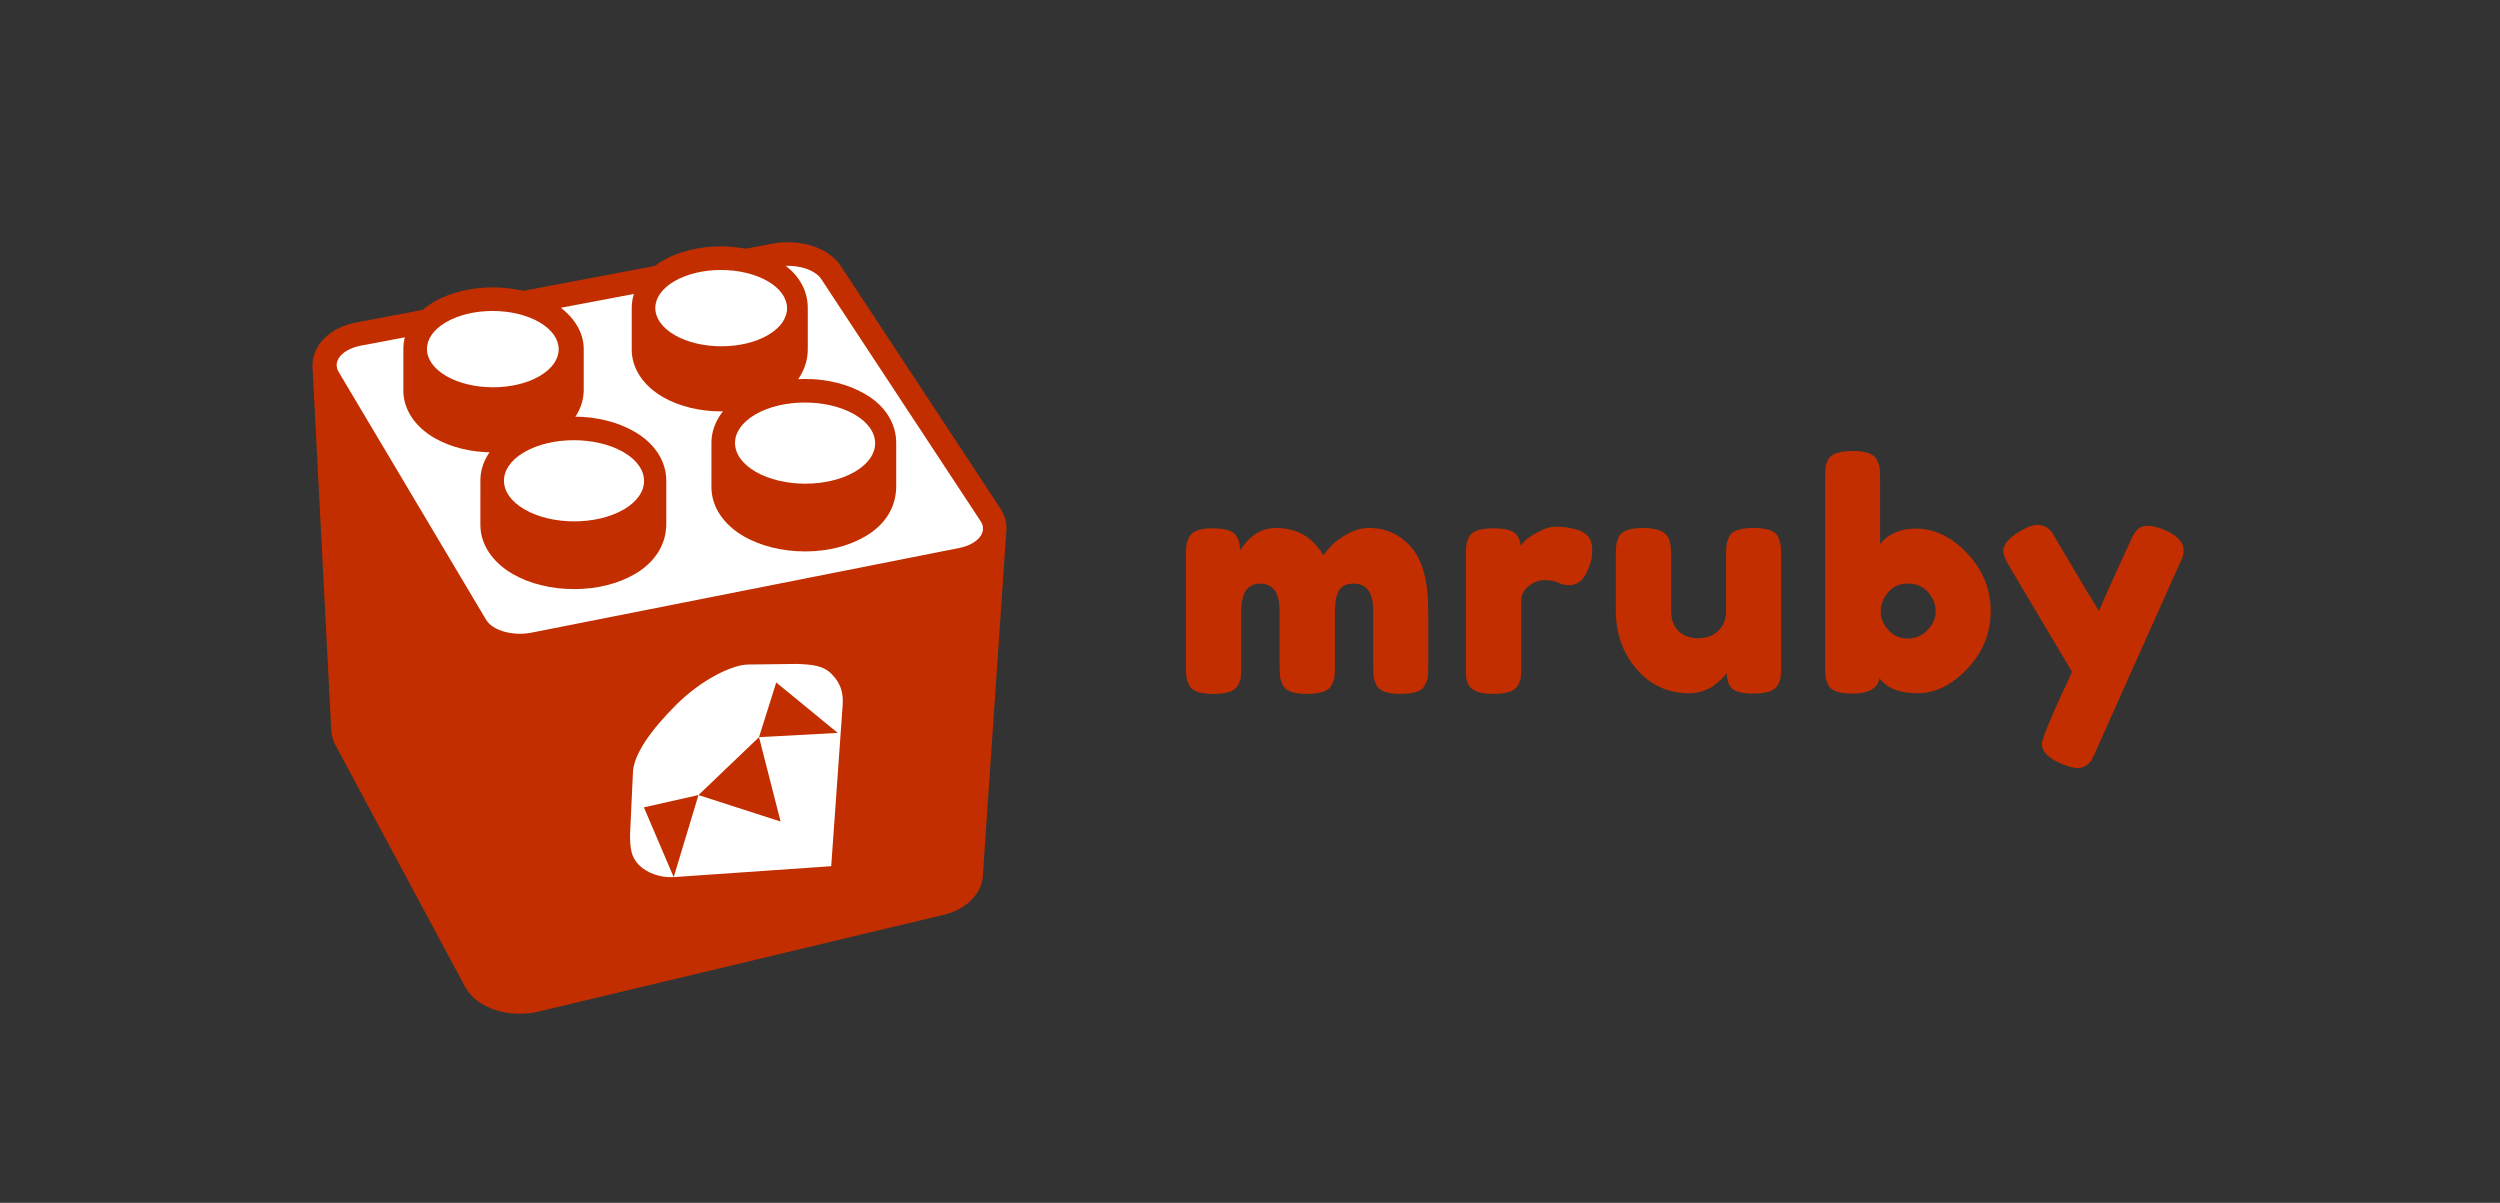 <?xml version="1.0" encoding="utf-8"?>
<!-- Generator: Adobe Illustrator 15.1.0, SVG Export Plug-In  -->
<!DOCTYPE svg PUBLIC "-//W3C//DTD SVG 1.1//EN" "http://www.w3.org/Graphics/SVG/1.1/DTD/svg11.dtd">
<svg version="1.1"
	 xmlns="http://www.w3.org/2000/svg" xmlns:xlink="http://www.w3.org/1999/xlink" xmlns:a="http://ns.adobe.com/AdobeSVGViewerExtensions/3.0/"
	 x="0px" y="0px" width="424px" height="204px" viewBox="186 295 424 204"
	 overflow="visible" enable-background="new 186 295 424 204" xml:space="preserve">
<rect x="186" y="295" width="424" height="204" fill="#333333" stroke="none"/>
<defs>
</defs>
<rect display="none" opacity="0.1" fill="#C22E00" width="800" height="600"/>
<path fill="#C22E00" d="M274.184,466.918c-4.071,0-7.587-1.658-9.176-4.327l-0.088-0.155l-21.984-40.986
	c-0.496-0.863-0.706-1.791-0.761-2.759L239,357.14v-0.105c0-3.508,2.912-6.455,7.349-7.333l70.573-13.361
	c0.851-0.168,1.75-0.257,2.673-0.257c4.038,0,7.517,1.616,9.129,4.228l27.038,41.061l0.042,0.074
	c0.541,0.906,0.841,1.878,0.892,2.889l0.012,0.238l-3.989,58.485c0.014,3.457-2.84,6.331-7.209,7.224l-68.52,16.357l-0.077,0.015
	C276.025,466.829,275.107,466.918,274.184,466.918z"/>
<path fill="#FFFFFF" d="M352.385,383.498c1.089,1.832-0.589,3.823-3.735,4.446L276.136,402.3c-3.158,0.625-6.602-0.354-7.691-2.185
	l-25.018-42.049c-1.086-1.826,0.591-3.817,3.749-4.441l70.514-13.354c3.146-0.623,6.591,0.355,7.677,2.181L352.385,383.498z"/>
<path fill="#C22E00" d="M308.346,364.774c-3.675,0-7.194-0.863-9.91-2.432c-3.347-1.933-5.278-4.854-5.296-8.017l0.002-6.919
	c-0.07-3.226,1.835-6.204,5.236-8.181c2.705-1.572,6.22-2.438,9.899-2.438c3.675,0,6.952,0.863,9.668,2.432
	c3.347,1.932,5.055,4.854,5.055,8.017v6.971c0,3.182-1.714,6.222-4.996,8.13C315.299,363.909,312.025,364.774,308.346,364.774z"/>
<path fill="#FFFFFF" d="M316.187,342.685c4.375,2.526,4.399,6.626,0.052,9.152s-11.425,2.526-15.8,0
	c-4.381-2.529-4.398-6.626-0.051-9.152C304.733,340.159,311.806,340.155,316.187,342.685z"/>
<path fill="#C22E00" d="M269.615,371.726c-3.675,0-7.194-0.863-9.91-2.432c-3.347-1.933-5.278-4.854-5.296-8.016l0.002-6.92
	c-0.07-3.225,1.834-6.203,5.236-8.18c2.705-1.572,6.221-2.438,9.9-2.438c3.675,0,7.317,0.863,10.033,2.432
	c3.347,1.932,5.42,4.854,5.42,8.016v6.921c0,3.226-1.96,6.203-5.362,8.18C276.935,370.86,273.294,371.726,269.615,371.726z"/>
<path fill="#FFFFFF" d="M277.457,349.637c4.375,2.526,4.399,6.625,0.052,9.151s-11.425,2.526-15.8,0
	c-4.381-2.529-4.398-6.625-0.051-9.151C266.003,347.111,273.076,347.107,277.457,349.637z"/>
<path fill="#C22E00" d="M322.576,388.521c-3.864,0-7.562-0.906-10.411-2.552c-3.479-2.009-5.486-5.035-5.506-8.305l0.002-7.361
	c-0.073-3.336,1.906-6.423,5.442-8.478c2.837-1.648,6.531-2.557,10.399-2.557c3.864,0,7.352,0.906,10.201,2.552
	c3.479,2.008,5.295,5.035,5.295,8.306v7.36c0,3.338-1.699,6.424-5.234,8.478C329.929,387.612,326.445,388.521,322.576,388.521z"/>
<path fill="#FFFFFF" d="M330.915,365.284c4.653,2.687,4.678,7.046,0.056,9.732c-4.622,2.687-12.15,2.687-16.802,0
	c-4.66-2.689-4.677-7.046-0.055-9.732C318.735,362.599,326.256,362.595,330.915,365.284z"/>
<path fill="#C22E00" d="M283.389,394.913c-3.864,0-7.562-0.906-10.411-2.552c-3.479-2.009-5.486-5.036-5.505-8.306l0.002-7.36
	c-0.074-3.336,1.906-6.423,5.442-8.478c2.837-1.648,6.531-2.557,10.399-2.557c3.864,0,7.445,0.906,10.295,2.552
	c3.479,2.008,5.389,5.035,5.389,8.306v7.36c0,3.338-1.792,6.424-5.328,8.478C290.835,394.005,287.258,394.913,283.389,394.913z"/>
<path fill="#FFFFFF" d="M291.728,371.677c4.653,2.687,4.678,7.046,0.056,9.732c-4.622,2.687-12.15,2.687-16.802,0
	c-4.66-2.689-4.677-7.046-0.055-9.732C279.548,368.991,287.069,368.987,291.728,371.677z"/>
<path fill="#FFFFFF" d="M327.021,409.292c-1.402-1.402-3.186-1.604-5.979-1.689l-8.218,0.1c-2.804,0.085-7.965,2.652-12.171,6.859
	c-4.144,4.143-7.285,8.415-7.313,11.588l-0.484,10.397c0,2.347,0.185,3.832,1.519,5.166c1.313,1.313,3.56,2.18,5.86,2.045
	l0.022-0.002l-5.053-11.83l9.258-2.086l10.269-9.819l2.92-9.273l10.429,8.552l-13.349,0.722l3.657,14.312l-13.926-4.492
	l-4.203,13.916l26.714-1.851l1.94-27.309l0,0C329.105,412.231,328.364,410.634,327.021,409.292z"/>
<path fill="#C22E00" d="M396.308,388.328c1.669-2.521,3.677-3.783,6.022-3.783c3.623,0,6.322,1.545,8.1,4.637
	c0.391-0.533,0.861-1.094,1.412-1.68s1.43-1.225,2.639-1.918c1.207-0.693,2.451-1.039,3.73-1.039c2.842,0,5.223,1.092,7.141,3.277
	s2.877,5.801,2.877,10.844v9.326c0,0.818-0.025,1.432-0.08,1.84c-0.053,0.408-0.221,0.879-0.506,1.412
	c-0.461,0.959-1.83,1.438-4.104,1.438c-2.238,0-3.605-0.496-4.104-1.492c-0.248-0.533-0.398-1.002-0.453-1.412
	c-0.053-0.408-0.08-1.02-0.08-1.838v-9.326c0-3.09-1.102-4.637-3.303-4.637c-1.244,0-2.088,0.41-2.531,1.227
	c-0.445,0.816-0.666,1.971-0.666,3.463v9.326c0,0.854-0.027,1.475-0.08,1.865c-0.055,0.393-0.223,0.854-0.506,1.387
	c-0.498,0.959-1.885,1.438-4.158,1.438c-2.238,0-3.605-0.496-4.104-1.492c-0.248-0.533-0.398-1.002-0.453-1.412
	c-0.053-0.408-0.078-1.02-0.078-1.838v-9.326c0-3.09-1.102-4.637-3.305-4.637c-2.132,0-3.197,1.547-3.197,4.637v9.432
	c0,0.818-0.026,1.432-0.08,1.84c-0.053,0.408-0.222,0.879-0.506,1.412c-0.533,0.924-1.919,1.385-4.157,1.385
	s-3.605-0.479-4.104-1.438c-0.248-0.533-0.399-0.994-0.452-1.387c-0.054-0.391-0.08-1.012-0.08-1.865v-18.758
	c0-0.816,0.026-1.43,0.08-1.838c0.053-0.408,0.221-0.861,0.506-1.359c0.533-0.959,1.794-1.439,3.784-1.439
	c1.989,0,3.285,0.32,3.89,0.959C396.005,386.197,396.308,387.121,396.308,388.328z"/>
<path fill="#C22E00" d="M453.703,384.918c0.674,0.213,1.232,0.578,1.678,1.092c0.443,0.516,0.666,1.342,0.666,2.479
	s-0.338,2.381-1.012,3.73c-0.676,1.35-1.652,2.025-2.932,2.025c-0.639,0-1.252-0.143-1.838-0.428
	c-0.586-0.283-1.359-0.426-2.318-0.426s-1.857,0.338-2.691,1.014c-0.836,0.674-1.252,1.492-1.252,2.451v11.189
	c0,0.818-0.027,1.432-0.08,1.84s-0.223,0.879-0.506,1.412c-0.533,0.924-1.92,1.385-4.158,1.385c-1.705,0-2.93-0.301-3.676-0.906
	c-0.568-0.496-0.889-1.26-0.959-2.291c0-0.354,0-0.869,0-1.545v-18.705c0-0.816,0.025-1.43,0.08-1.838
	c0.053-0.408,0.203-0.861,0.451-1.359c0.498-0.959,1.883-1.439,4.158-1.439c2.131,0,3.463,0.408,3.996,1.227
	c0.391,0.568,0.586,1.154,0.586,1.758c0.178-0.248,0.436-0.551,0.773-0.906c0.338-0.354,1.057-0.834,2.158-1.438
	c1.1-0.605,2.068-0.906,2.904-0.906c0.834,0,1.535,0.045,2.105,0.133C452.404,384.555,453.027,384.705,453.703,384.918z"/>
<path fill="#C22E00" d="M472.514,412.576c-3.59,0-6.564-1.359-8.926-4.078c-2.363-2.717-3.545-6.029-3.545-9.938v-9.326
	c0-0.854,0.027-1.475,0.08-1.865s0.205-0.854,0.453-1.385c0.498-0.961,1.883-1.439,4.156-1.439c2.486,0,3.943,0.676,4.371,2.025
	c0.213,0.568,0.318,1.475,0.318,2.717v9.326c0,1.457,0.418,2.594,1.252,3.41c0.836,0.818,1.955,1.227,3.357,1.227
	c1.404,0,2.541-0.426,3.412-1.279c0.869-0.854,1.305-1.973,1.305-3.357v-9.432c0-0.818,0.027-1.43,0.08-1.84
	c0.053-0.408,0.221-0.879,0.506-1.412c0.461-0.924,1.83-1.385,4.104-1.385c2.238,0,3.605,0.479,4.104,1.439
	c0.248,0.531,0.4,1.004,0.453,1.412s0.08,1.021,0.08,1.838V408.1c0,0.781-0.027,1.377-0.08,1.785s-0.223,0.861-0.506,1.359
	c-0.533,0.924-1.9,1.385-4.104,1.385c-2.168,0-3.5-0.426-3.996-1.279c-0.355-0.604-0.533-1.332-0.533-2.186
	c-0.143,0.25-0.463,0.605-0.959,1.066c-0.498,0.463-0.979,0.854-1.439,1.172C475.248,412.186,473.934,412.576,472.514,412.576z"/>
<path fill="#C22E00" d="M510.936,384.65c3.162,0,6.066,1.404,8.713,4.211s3.971,6.066,3.971,9.779s-1.314,6.963-3.943,9.752
	c-2.631,2.789-5.455,4.184-8.475,4.184s-5.168-0.854-6.447-2.559c-0.285,1.74-1.812,2.611-4.584,2.611
	c-2.238,0-3.605-0.48-4.104-1.439c-0.248-0.533-0.398-1.002-0.451-1.412c-0.055-0.408-0.08-1.02-0.08-1.838v-31.814
	c0-0.816,0.025-1.43,0.08-1.839c0.053-0.408,0.203-0.86,0.451-1.358c0.498-0.96,1.883-1.439,4.158-1.439
	c2.238,0,3.588,0.479,4.049,1.439c0.285,0.532,0.453,1.004,0.508,1.412c0.053,0.408,0.08,1.021,0.08,1.838v11.084
	C506.281,385.521,508.307,384.65,510.936,384.65z M506.273,401.863c0.869,0.961,1.961,1.439,3.277,1.439
	c1.312,0,2.432-0.479,3.357-1.439c0.922-0.959,1.385-2.023,1.385-3.197c0-1.172-0.426-2.246-1.279-3.223
	c-0.852-0.977-1.99-1.467-3.41-1.467c-1.422,0-2.551,0.498-3.385,1.492c-0.834,0.996-1.252,2.07-1.252,3.225
	S505.402,400.904,506.273,401.863z"/>
<path fill="#C22E00" d="M553.195,384.918c2.096,0.924,3.145,2.043,3.145,3.357c0,0.639-0.143,1.244-0.428,1.811
	c-0.285,0.57-0.426,0.871-0.426,0.906l-13.963,31.229c-0.283,0.676-0.523,1.189-0.719,1.547c-0.195,0.354-0.506,0.691-0.932,1.012
	c-0.428,0.32-0.961,0.479-1.6,0.479s-1.582-0.266-2.824-0.799c-2.098-0.924-3.145-2.025-3.145-3.303
	c0-0.854,1.705-4.922,5.115-12.205L526.816,391.1c-0.711-1.172-1.066-2.043-1.066-2.611c0-1.137,0.959-2.273,2.877-3.41
	c1.209-0.711,2.15-1.066,2.826-1.066c0.674,0,1.225,0.143,1.65,0.426c0.428,0.285,0.738,0.578,0.934,0.879
	c0.195,0.303,1.172,1.955,2.93,4.957c1.76,3.002,3.438,5.801,5.037,8.393c0.178-0.566,1.137-2.762,2.877-6.58
	c1.74-3.82,2.674-5.854,2.799-6.102c0.123-0.25,0.328-0.551,0.613-0.906c0.461-0.604,1.109-0.906,1.943-0.906
	C551.072,384.172,552.057,384.42,553.195,384.918z"/>
<rect id="_x3C_スライス_x3E__6_" x="186" y="295" fill="none" width="424" height="204"/>
</svg>
